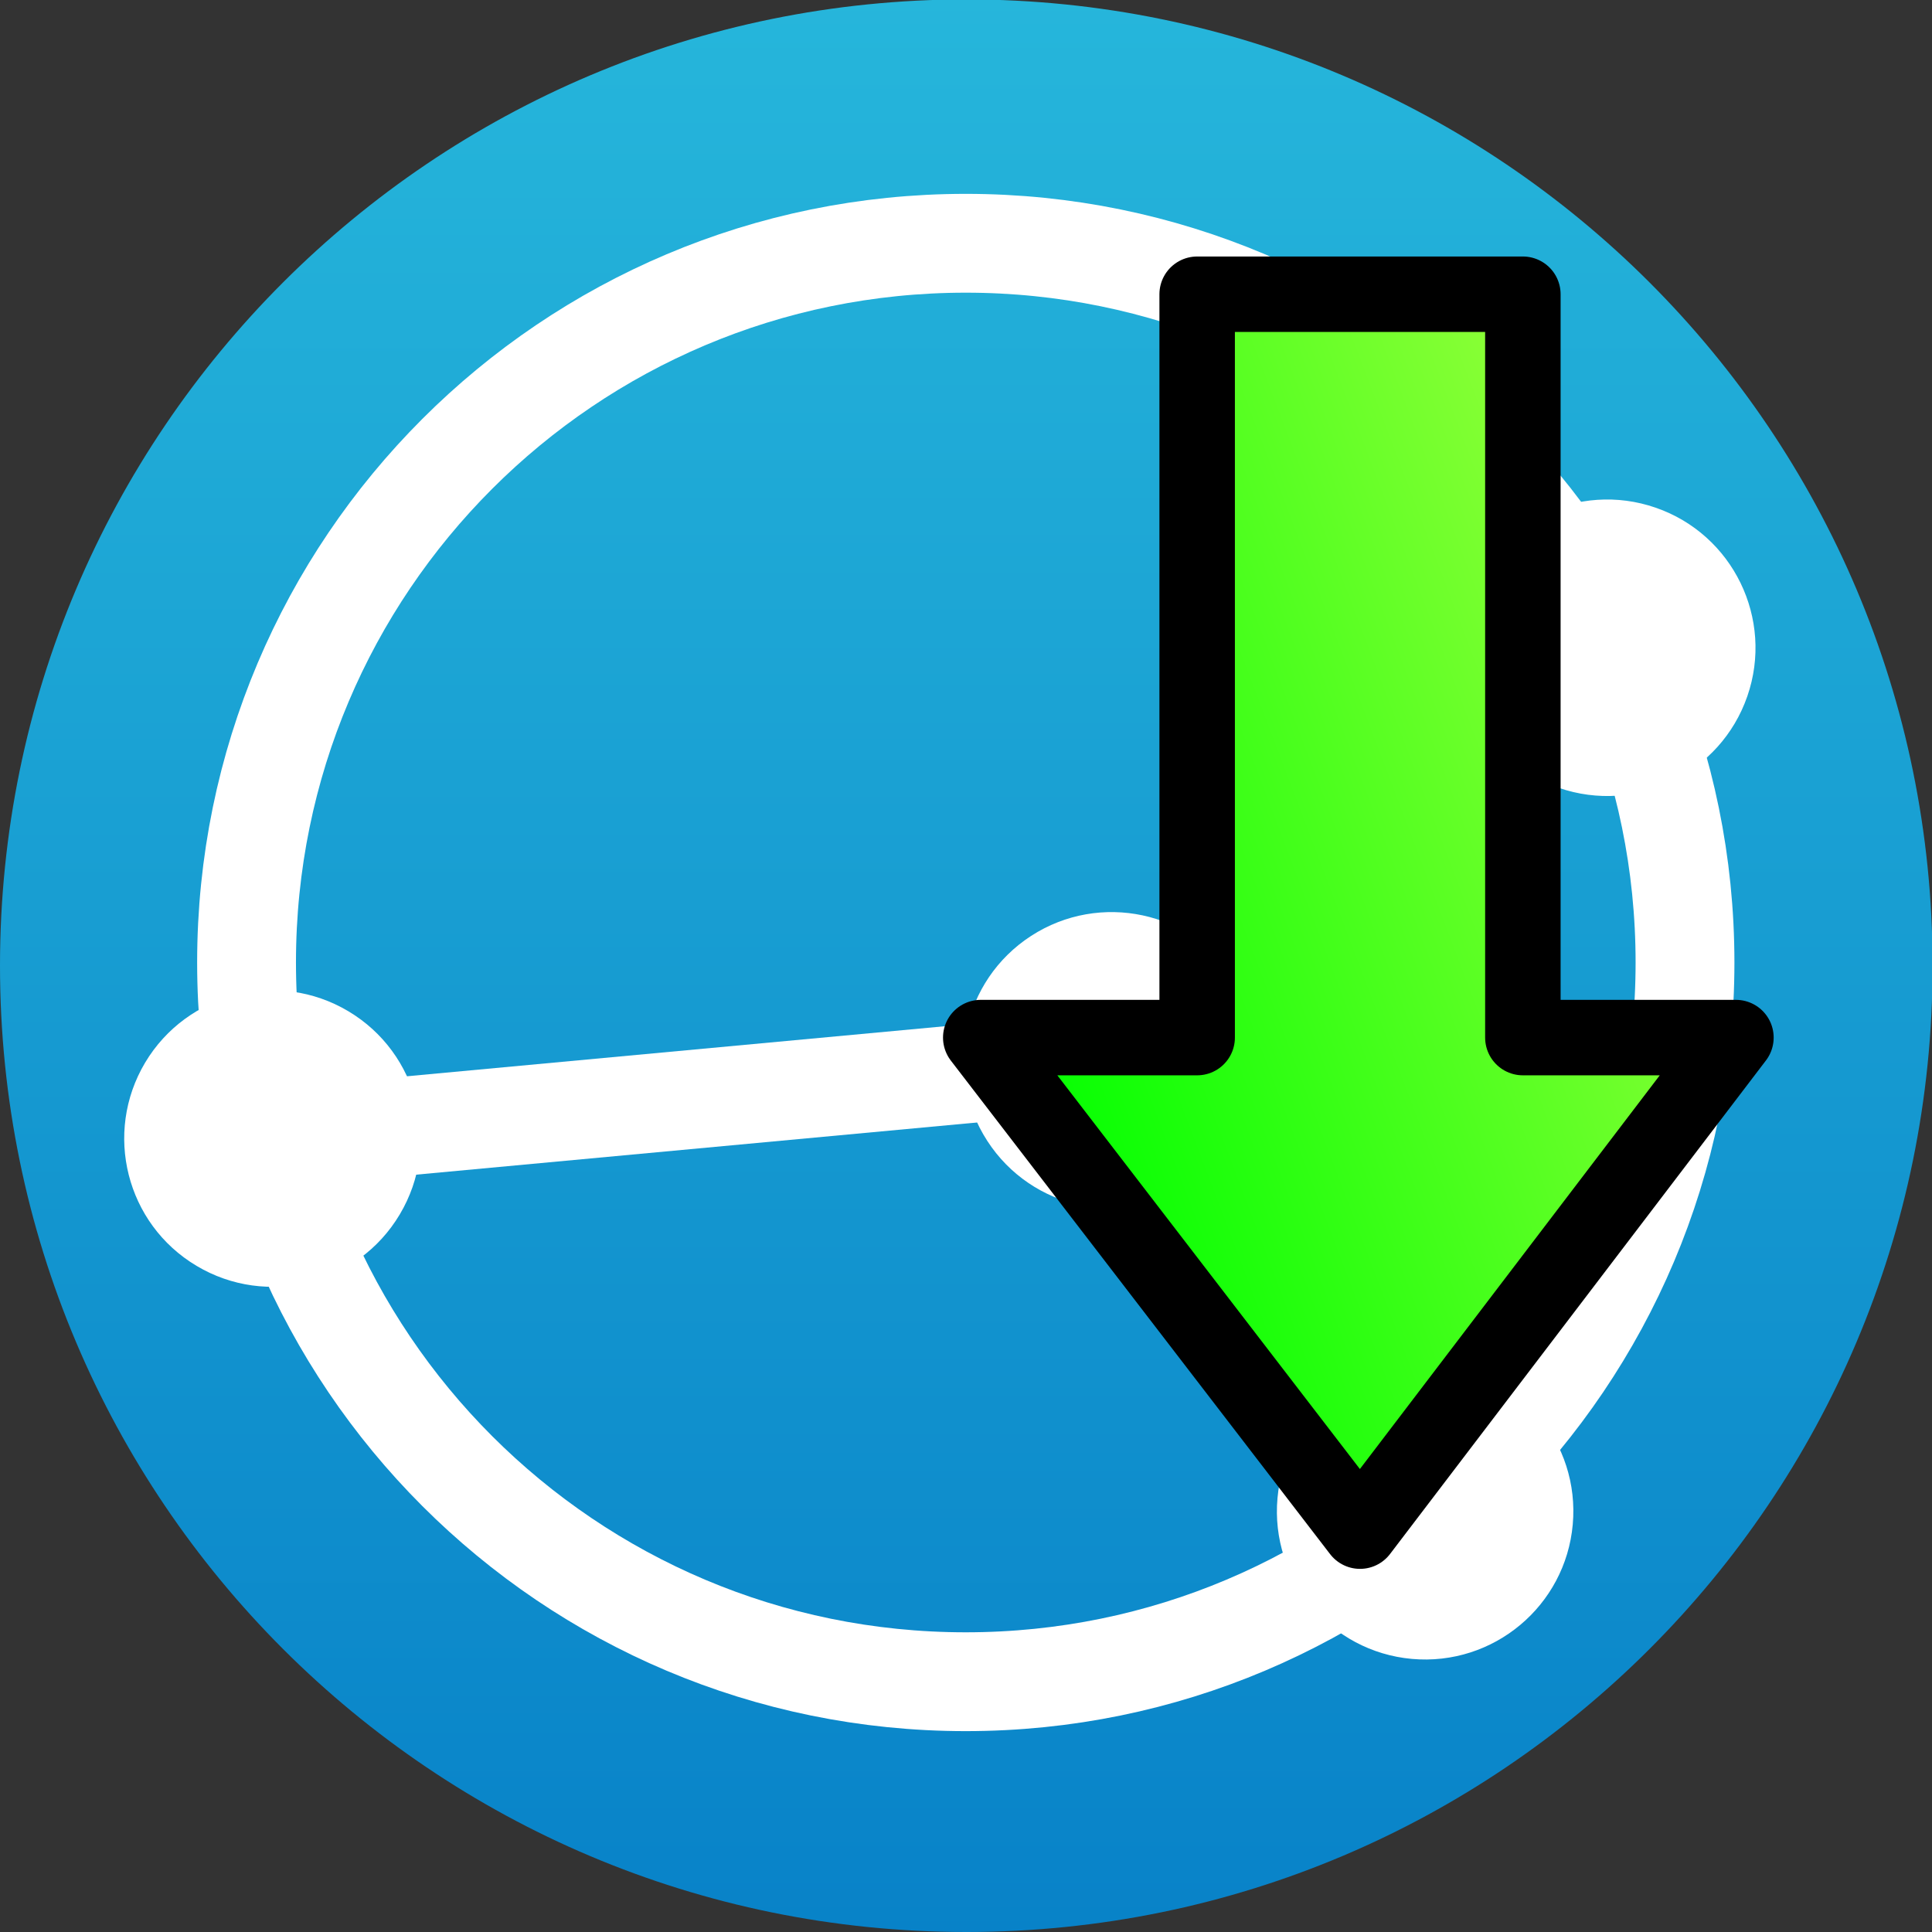 <?xml version="1.0" encoding="UTF-8" standalone="no"?>
<!-- Created with Inkscape (http://www.inkscape.org/) -->

<svg
   xmlns:dc="http://purl.org/dc/elements/1.1/"
   xmlns:cc="http://creativecommons.org/ns#"
   xmlns:rdf="http://www.w3.org/1999/02/22-rdf-syntax-ns#"
   xmlns:svg="http://www.w3.org/2000/svg"
   xmlns="http://www.w3.org/2000/svg"
   xmlns:xlink="http://www.w3.org/1999/xlink"
   xmlns:sodipodi="http://sodipodi.sourceforge.net/DTD/sodipodi-0.dtd"
   xmlns:inkscape="http://www.inkscape.org/namespaces/inkscape"
   id="svg3004"
   version="1.1"
   inkscape:version="0.48.5 r10040"
   width="128"
   height="128"
   xml:space="preserve"
   sodipodi:docname="icon_ul_dl.svg"
   inkscape:export-filename="/opt/go/src/github.com/alex2108/syncthing-tray/img/icon_ul_dl.png"
   inkscape:export-xdpi="22.5"
   inkscape:export-ydpi="22.5"><rect width="100%" height="100%" fill="#333333" stroke="none"/><sodipodi:namedview
     pagecolor="#ffffff"
     bordercolor="#666666"
     borderopacity="1"
     objecttolerance="10"
     gridtolerance="10"
     guidetolerance="10"
     inkscape:pageopacity="0"
     inkscape:pageshadow="2"
     inkscape:window-width="1916"
     inkscape:window-height="1177"
     id="namedview3006"
     showgrid="true"
     fit-margin-top="0"
     fit-margin-left="0"
     fit-margin-right="0"
     fit-margin-bottom="0"
     inkscape:zoom="2"
     inkscape:cx="34.598075"
     inkscape:cy="137.6842"
     inkscape:window-x="0"
     inkscape:window-y="19"
     inkscape:window-maximized="0"
     inkscape:current-layer="g3012"
     inkscape:snap-global="true"
     showguides="true"
     inkscape:guide-bbox="true"
     inkscape:snap-grids="false"><inkscape:grid
       type="xygrid"
       id="grid3010"
       empspacing="5"
       visible="true"
       enabled="true"
       snapvisiblegridlinesonly="true" /></sodipodi:namedview><defs
     id="defs3008"><marker
       inkscape:stockid="Arrow2Mend"
       orient="auto"
       refY="0.0"
       refX="0.0"
       id="Arrow2Mend"
       style="overflow:visible;"><path
         id="path3992"
         style="fill-rule:evenodd;stroke-width:0.625;stroke-linejoin:round;"
         d="M 8.719,4.034 L -2.207,0.016 L 8.719,-4.002 C 6.973,-1.63 6.983,1.616 8.719,4.034 z "
         transform="scale(0.6) rotate(180) translate(0,0)" /></marker><marker
       inkscape:stockid="Arrow1Lstart"
       orient="auto"
       refY="0.0"
       refX="0.0"
       id="Arrow1Lstart"
       style="overflow:visible"><path
         id="path3965"
         d="M 0.0,0.0 L 5.0,-5.0 L -12.5,0.0 L 5.0,5.0 L 0.0,0.0 z "
         style="fill-rule:evenodd;stroke:#000000;stroke-width:1.0pt"
         transform="scale(0.8) translate(12.5,0)" /></marker><clipPath
       clipPathUnits="userSpaceOnUse"
       id="clipPath3018"><path
         d="M 58.666,117.332 C 26.266,117.332 0,91.066 0,58.666 l 0,0 C 0,26.266 26.266,0 58.666,0 l 0,0 c 32.399,0 58.666,26.266 58.666,58.666 l 0,0 c 0,32.4 -26.267,58.666 -58.666,58.666 z"
         id="path3020"
         inkscape:connector-curvature="0" /></clipPath><linearGradient
       x1="0"
       y1="0"
       x2="1"
       y2="0"
       gradientUnits="userSpaceOnUse"
       gradientTransform="matrix(-5.1e-6,117.332,117.332,5.1e-6,58.666,0)"
       spreadMethod="pad"
       id="linearGradient3026"><stop
         style="stop-opacity:1;stop-color:#0882c8"
         offset="0"
         id="stop3028" /><stop
         style="stop-opacity:1;stop-color:#26b6db"
         offset="1"
         id="stop3030" /></linearGradient><clipPath
       clipPathUnits="userSpaceOnUse"
       id="clipPath3038"><path
         d="m 0,117.332 429.019,0 L 429.019,0 0,0 0,117.332 z"
         id="path3040"
         inkscape:connector-curvature="0" /></clipPath><marker
       inkscape:stockid="Arrow2MendA"
       orient="auto"
       refY="0.0"
       refX="0.0"
       id="Arrow2MendA"
       style="overflow:visible;"><path
         id="path4788"
         style="stroke-linejoin:round;stroke:#ffffff;stroke-width:0.625;fill:#ffffff;fill-rule:evenodd"
         d="M 8.719,4.034 L -2.207,0.016 L 8.719,-4.002 C 6.973,-1.63 6.983,1.616 8.719,4.034 z "
         transform="scale(0.6) rotate(180) translate(0,0)" /></marker><marker
       inkscape:stockid="Arrow2MendAf"
       orient="auto"
       refY="0.0"
       refX="0.0"
       id="Arrow2MendAf"
       style="overflow:visible;"><path
         id="path4873"
         style="stroke-linejoin:round;fill-rule:evenodd;stroke:#000000;stroke-width:0.625;fill:#000000"
         d="M 8.719,4.034 L -2.207,0.016 L 8.719,-4.002 C 6.973,-1.63 6.983,1.616 8.719,4.034 z "
         transform="scale(0.6) rotate(180) translate(0,0)" /></marker><marker
       inkscape:stockid="Arrow2MendAf"
       orient="auto"
       refY="0"
       refX="0"
       id="Arrow2MendAf-4"
       style="overflow:visible"><path
         inkscape:connector-curvature="0"
         id="path4873-4"
         style="fill:#000000;fill-rule:evenodd;stroke:#000000;stroke-width:0.625;stroke-linejoin:round"
         d="M 8.719,4.034 -2.207,0.016 8.719,-4.002 c -1.745,2.372 -1.735,5.617 -6e-7,8.035 z"
         transform="scale(-0.6,-0.6)" /></marker><linearGradient
       x1="-155.74"
       y1="558.8"
       gradientTransform="matrix(0,-1.673,1.148,0,-269.01,-124.96)"
       x2="-171.94"
       gradientUnits="userSpaceOnUse"
       y2="541.27"
       id="linearGradient7614"><stop
         offset="0"
         style="stop-color:#00ff00;stop-opacity:1;"
         id="stop11464" /><stop
         offset="1"
         style="stop-color:#8dff37;stop-opacity:1;"
         id="stop11466" /></linearGradient><linearGradient
       inkscape:collect="always"
       x1="-155.74"
       y1="558.8"
       gradientTransform="matrix(0,-1.673,1.148,0,-269.01,-183.5)"
       x2="-171.94"
       gradientUnits="userSpaceOnUse"
       y2="541.27"
       id="linearGradient7084"><stop
         offset="0"
         style="stop-color:#ff2a26"
         id="stop7092" /><stop
         offset="1"
         style="stop-color:#96000d"
         id="stop7094" /></linearGradient><linearGradient
       inkscape:collect="always"
       xlink:href="#linearGradient7614"
       id="linearGradient3978"
       gradientUnits="userSpaceOnUse"
       gradientTransform="matrix(0,-3.156,-1.295,0,783.779,-449.428)"
       x1="-155.74"
       y1="558.8"
       x2="-171.94"
       y2="541.27" /><linearGradient
       inkscape:collect="always"
       xlink:href="#linearGradient7084"
       id="linearGradient4358"
       gradientUnits="userSpaceOnUse"
       gradientTransform="matrix(0,3.15,1.3,0,-682.329,586.405)"
       x1="-155.74"
       y1="558.8"
       x2="-171.94"
       y2="541.27" /></defs><g
     id="g3012"
     inkscape:groupmode="layer"
     inkscape:label="logo"
     transform="matrix(1.25,0,0,-1.25,0,146.665)"><g
       id="g3014"
       transform="matrix(0.873,0,0,0.873,0,14.932)"><g
         id="g3016"
         clip-path="url(#clipPath3018)"><g
           id="g3022"><g
             id="g3024"><path
               d="M 58.666,117.332 C 26.266,117.332 0,91.066 0,58.666 l 0,0 C 0,26.266 26.266,0 58.666,0 l 0,0 c 32.399,0 58.666,26.266 58.666,58.666 l 0,0 c 0,32.4 -26.267,58.666 -58.666,58.666 z"
               style="fill:url(#linearGradient3026);stroke:none"
               id="path3032"
               inkscape:connector-curvature="0" /></g></g></g></g><g
       id="g3042"
       transform="matrix(0.873,0,0,0.873,89.309,66.318)"><path
         d="m 0,0 c 0,24.117 -19.551,43.666 -43.666,43.666 -24.117,0 -43.666,-19.549 -43.666,-43.666 0,-24.115 19.549,-43.666 43.666,-43.666 C -19.551,-43.666 0,-24.115 0,0 z"
         style="fill:none;stroke:#ffffff;stroke-width:6;stroke-linecap:butt;stroke-linejoin:miter;stroke-miterlimit:10;stroke-opacity:1;stroke-dasharray:none"
         id="path3044"
         inkscape:connector-curvature="0" /></g><g
       id="g3046"
       transform="matrix(0.873,0,0,0.873,82.619,75.575)"><path
         d="M 0,0 C 4.695,-1.625 9.82,0.865 11.447,5.562 13.072,10.256 10.578,15.385 5.883,17.008 1.187,18.635 -3.939,16.143 -5.564,11.445 -7.187,6.748 -4.697,1.623 0,0"
         style="fill:#ffffff;fill-opacity:1;fill-rule:nonzero;stroke:none"
         id="path3048"
         inkscape:connector-curvature="0" /></g><g
       id="g3050"
       transform="matrix(0.873,0,0,0.873,85.165,82.987)"><path
         d="M 0,0 -30.071,-25.042"
         style="fill:none;stroke:#ffffff;stroke-width:6;stroke-linecap:butt;stroke-linejoin:miter;stroke-miterlimit:10;stroke-opacity:1;stroke-dasharray:none"
         id="path3052"
         inkscape:connector-curvature="0" /></g><g
       id="g3054"
       transform="matrix(0.873,0,0,0.873,67.71,37.932)"><path
         d="m 0,0 c -0.445,-4.949 3.213,-9.32 8.158,-9.766 4.951,-0.443 9.326,3.213 9.768,8.162 0.443,4.948 -3.211,9.321 -8.16,9.766 C 4.814,8.604 0.441,4.951 0,0"
         style="fill:#ffffff;fill-opacity:1;fill-rule:nonzero;stroke:none"
         id="path3056"
         inkscape:connector-curvature="0" /></g><g
       id="g3058"
       transform="matrix(0.873,0,0,0.873,75.517,37.248)"><path
         d="M 0,0 -19.017,27.366"
         style="fill:none;stroke:#ffffff;stroke-width:6;stroke-linecap:butt;stroke-linejoin:miter;stroke-miterlimit:10;stroke-opacity:1;stroke-dasharray:none"
         id="path3060"
         inkscape:connector-curvature="0" /></g><g
       id="g3062"
       transform="matrix(0.873,0,0,0.873,52.328,56.863)"><path
         d="M 0,0 C 2.697,-4.17 8.27,-5.363 12.443,-2.664 16.615,0.033 17.809,5.609 15.107,9.779 12.408,13.953 6.834,15.146 2.662,12.445 -1.508,9.744 -2.703,4.172 0,0"
         style="fill:#ffffff;fill-opacity:1;fill-rule:nonzero;stroke:none"
         id="path3064"
         inkscape:connector-curvature="0" /></g><g
       id="g3066"
       transform="matrix(0.873,0,0,0.873,18.462,63.735)"><path
         d="m 0,0 c -4.266,2.541 -9.789,1.146 -12.338,-3.123 -2.541,-4.268 -1.148,-9.793 3.123,-12.336 4.268,-2.549 9.795,-1.148 12.338,3.123 C 5.668,-8.066 4.271,-2.543 0,0"
         style="fill:#ffffff;fill-opacity:1;fill-rule:nonzero;stroke:none"
         id="path3068"
         inkscape:connector-curvature="0" /></g><g
       id="g3070"
       transform="matrix(0.873,0,0,0.873,14.462,56.996)"><path
         d="M 0,0 50.942,4.739"
         style="fill:none;stroke:#ffffff;stroke-width:6;stroke-linecap:butt;stroke-linejoin:miter;stroke-miterlimit:10;stroke-opacity:1;stroke-dasharray:none"
         id="path3072"
         inkscape:connector-curvature="0" /></g><path
       inkscape:connector-curvature="0"
       id="path10085"
       sodipodi:nodetypes="cccccccc"
       style="color:#000000;fill:url(#linearGradient3978);fill-opacity:1;stroke:#000000;stroke-width:4;stroke-linejoin:round;stroke-miterlimit:4;stroke-opacity:1;stroke-dasharray:none"
       d="m 92.008,62.338 -11.293,0 0,39.399 -17.263,0 0,-39.399 -11.47,0 20.102,-26.159 z" /></g></svg>